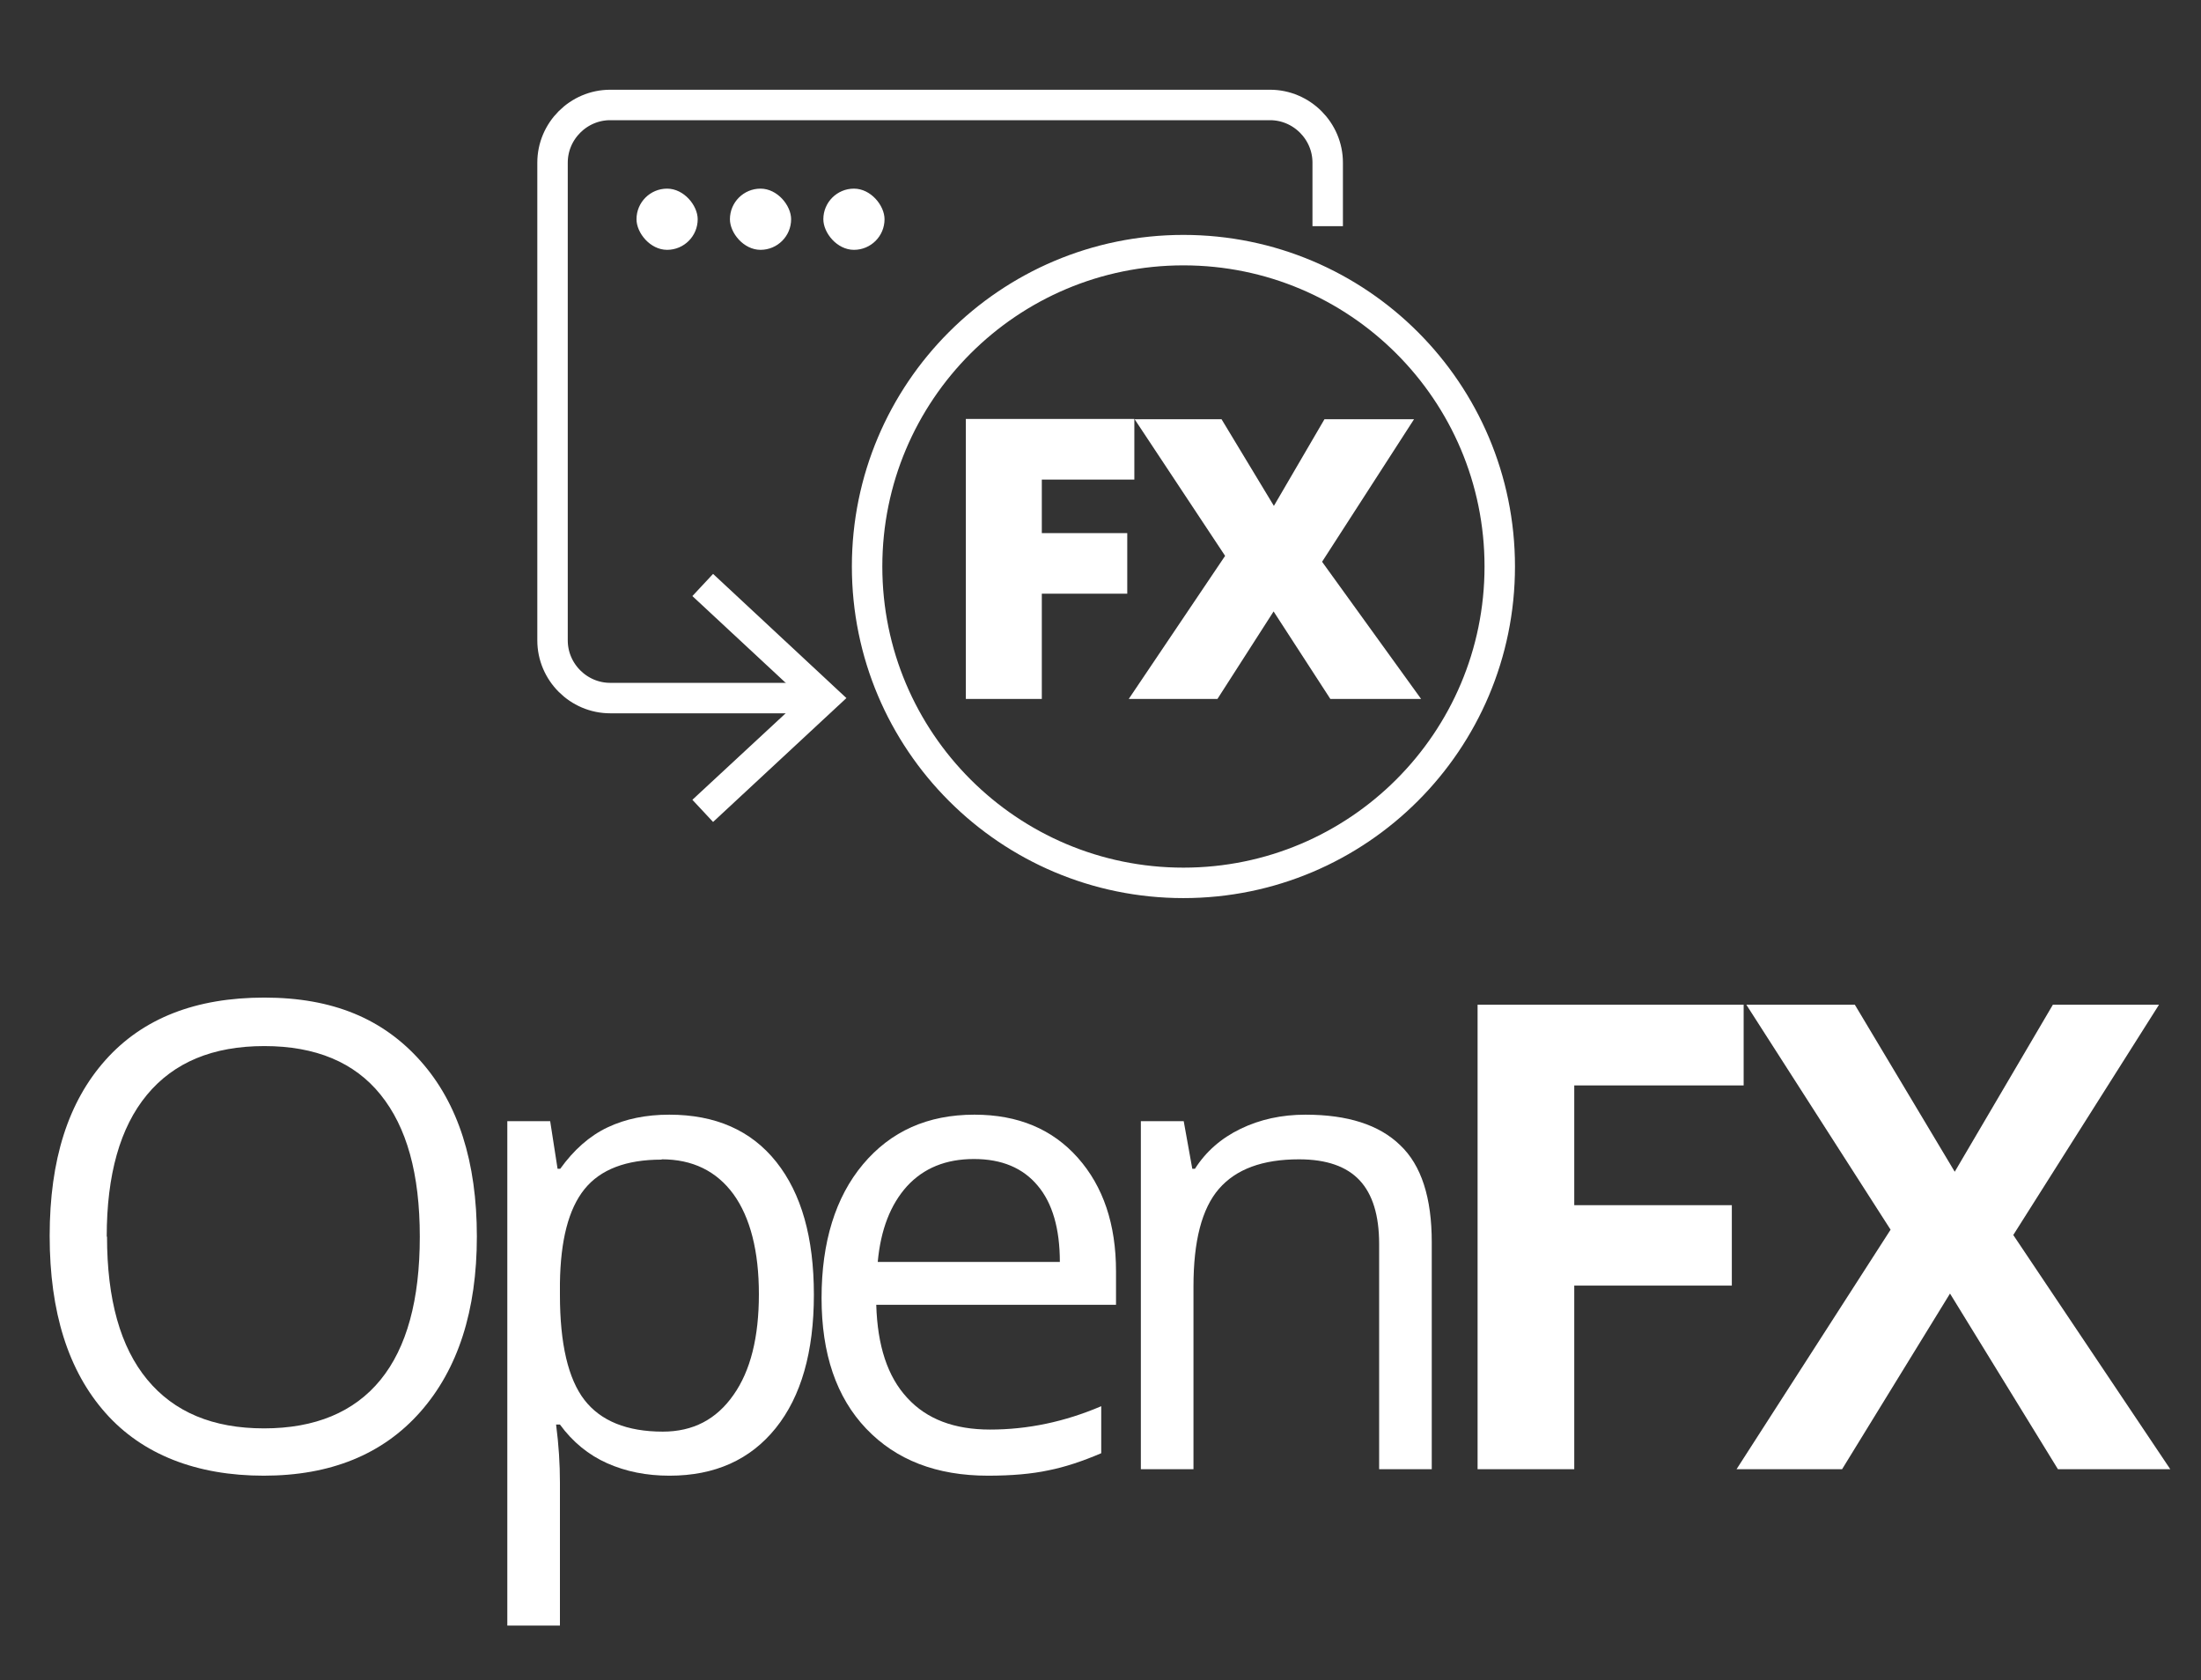 <?xml version="1.0" encoding="UTF-8"?>
<svg id="AW" xmlns="http://www.w3.org/2000/svg" viewBox="0 0 74.45 56.82">
  <rect x="0" y="0" width="74.45" height="56.82" fill="#333333" stroke="none"/>
  <defs>
    <style>
      .cls-1, .cls-2 {
        fill: none;
      }

      .cls-3 {
        fill: #fff;
      }

      .cls-2 {
        stroke: #fff;
        stroke-miterlimit: 10;
        stroke-width: 1.03px;
      }
    </style>
  </defs>
  <g>
    <g>
      <g>
        <path class="cls-2" d="M27.52,23.61h-6.88c-1.07,0-1.95-.88-1.95-1.95V5.5c0-1.07,.88-1.95,1.95-1.95h22.32c1.07,0,1.95,.88,1.95,1.95v2.15"/>
        <polygon class="cls-3" points="24.12 19.41 23.42 20.16 27.13 23.61 23.42 27.05 24.12 27.8 28.63 23.61 24.12 19.41"/>
      </g>
      <rect class="cls-3" x="21.53" y="6.38" width="2.07" height="2.07" rx="1.04" ry="1.04"/>
      <rect class="cls-3" x="24.69" y="6.38" width="2.07" height="2.07" rx="1.04" ry="1.04"/>
      <rect class="cls-3" x="27.85" y="6.38" width="2.07" height="2.07" rx="1.04" ry="1.04"/>
      <g>
        <circle class="cls-2" cx="40.03" cy="19.16" r="10.7"/>
        <circle class="cls-1" cx="40.02" cy="19.22" r="9.42"/>
      </g>
    </g>
    <path class="cls-3" d="M35.24,23.64h-2.57V14.17h5.7v2.05h-3.13v1.81h2.89v2.05h-2.89v3.56Z"/>
    <path class="cls-3" d="M48.07,23.64h-3.07l-1.92-2.96-1.9,2.96h-3l3.26-4.84-3.06-4.62h2.94l1.77,2.93,1.71-2.93h3.03l-3.11,4.82,3.35,4.64Z"/>
  </g>
  <g>
    <path class="cls-3" d="M16.13,41.82c0,2.51-.64,4.49-1.91,5.93-1.27,1.44-3.04,2.16-5.3,2.16s-4.1-.71-5.35-2.12c-1.26-1.42-1.89-3.41-1.89-5.99s.63-4.54,1.89-5.95c1.26-1.41,3.05-2.11,5.37-2.11s4.02,.72,5.29,2.15,1.9,3.41,1.9,5.93Zm-12.51,0c0,2.13,.45,3.74,1.36,4.84,.91,1.1,2.22,1.65,3.95,1.65s3.05-.55,3.94-1.64,1.33-2.71,1.33-4.84-.44-3.71-1.33-4.81c-.88-1.09-2.19-1.64-3.93-1.64s-3.06,.55-3.97,1.65c-.91,1.1-1.36,2.7-1.36,4.8Z"/>
    <path class="cls-3" d="M22.64,49.91c-.77,0-1.47-.14-2.1-.42-.63-.28-1.17-.72-1.6-1.31h-.13c.09,.69,.13,1.34,.13,1.96v4.84h-1.78v-17.06h1.45l.25,1.61h.09c.46-.64,.99-1.11,1.6-1.4s1.31-.43,2.09-.43c1.56,0,2.77,.53,3.62,1.6,.85,1.07,1.27,2.56,1.27,4.49s-.43,3.44-1.29,4.51c-.86,1.07-2.06,1.61-3.59,1.61Zm-.26-10.69c-1.2,0-2.07,.33-2.61,1s-.81,1.73-.83,3.18v.4c0,1.65,.28,2.84,.83,3.55,.55,.71,1.44,1.07,2.65,1.07,1.02,0,1.81-.41,2.39-1.24,.58-.82,.86-1.96,.86-3.41s-.29-2.59-.86-3.38c-.58-.79-1.39-1.18-2.43-1.18Z"/>
    <path class="cls-3" d="M33.42,49.91c-1.74,0-3.11-.53-4.12-1.59-1.01-1.06-1.51-2.53-1.51-4.42s.47-3.41,1.4-4.52c.94-1.12,2.19-1.68,3.77-1.68,1.48,0,2.64,.49,3.5,1.46,.86,.97,1.29,2.25,1.29,3.84v1.13h-8.11c.04,1.38,.38,2.43,1.05,3.15,.66,.72,1.59,1.07,2.8,1.07,1.27,0,2.52-.26,3.76-.79v1.59c-.63,.27-1.23,.47-1.79,.58-.56,.12-1.24,.18-2.04,.18Zm-.48-10.71c-.95,0-1.7,.31-2.26,.92-.56,.62-.89,1.47-.99,2.56h6.16c0-1.12-.25-1.99-.75-2.58-.5-.6-1.22-.9-2.15-.9Z"/>
    <path class="cls-3" d="M46.65,49.69v-7.62c0-.96-.22-1.68-.66-2.15s-1.12-.71-2.05-.71c-1.23,0-2.13,.33-2.71,1s-.86,1.77-.86,3.3v6.18h-1.78v-11.77h1.45l.29,1.61h.09c.37-.58,.88-1.03,1.54-1.35,.66-.32,1.39-.48,2.2-.48,1.42,0,2.49,.34,3.2,1.03,.72,.68,1.07,1.78,1.07,3.28v7.68h-1.78Z"/>
    <path class="cls-3" d="M53.26,49.69h-3.28v-15.71h9v2.73h-5.73v4.05h5.33v2.72h-5.33v6.21Z"/>
    <path class="cls-3" d="M73.41,49.69h-3.8l-3.65-5.94-3.65,5.94h-3.57l5.21-8.1-4.88-7.61h3.67l3.38,5.65,3.32-5.65h3.59l-4.93,7.79,5.31,7.92Z"/>
  </g>
</svg>